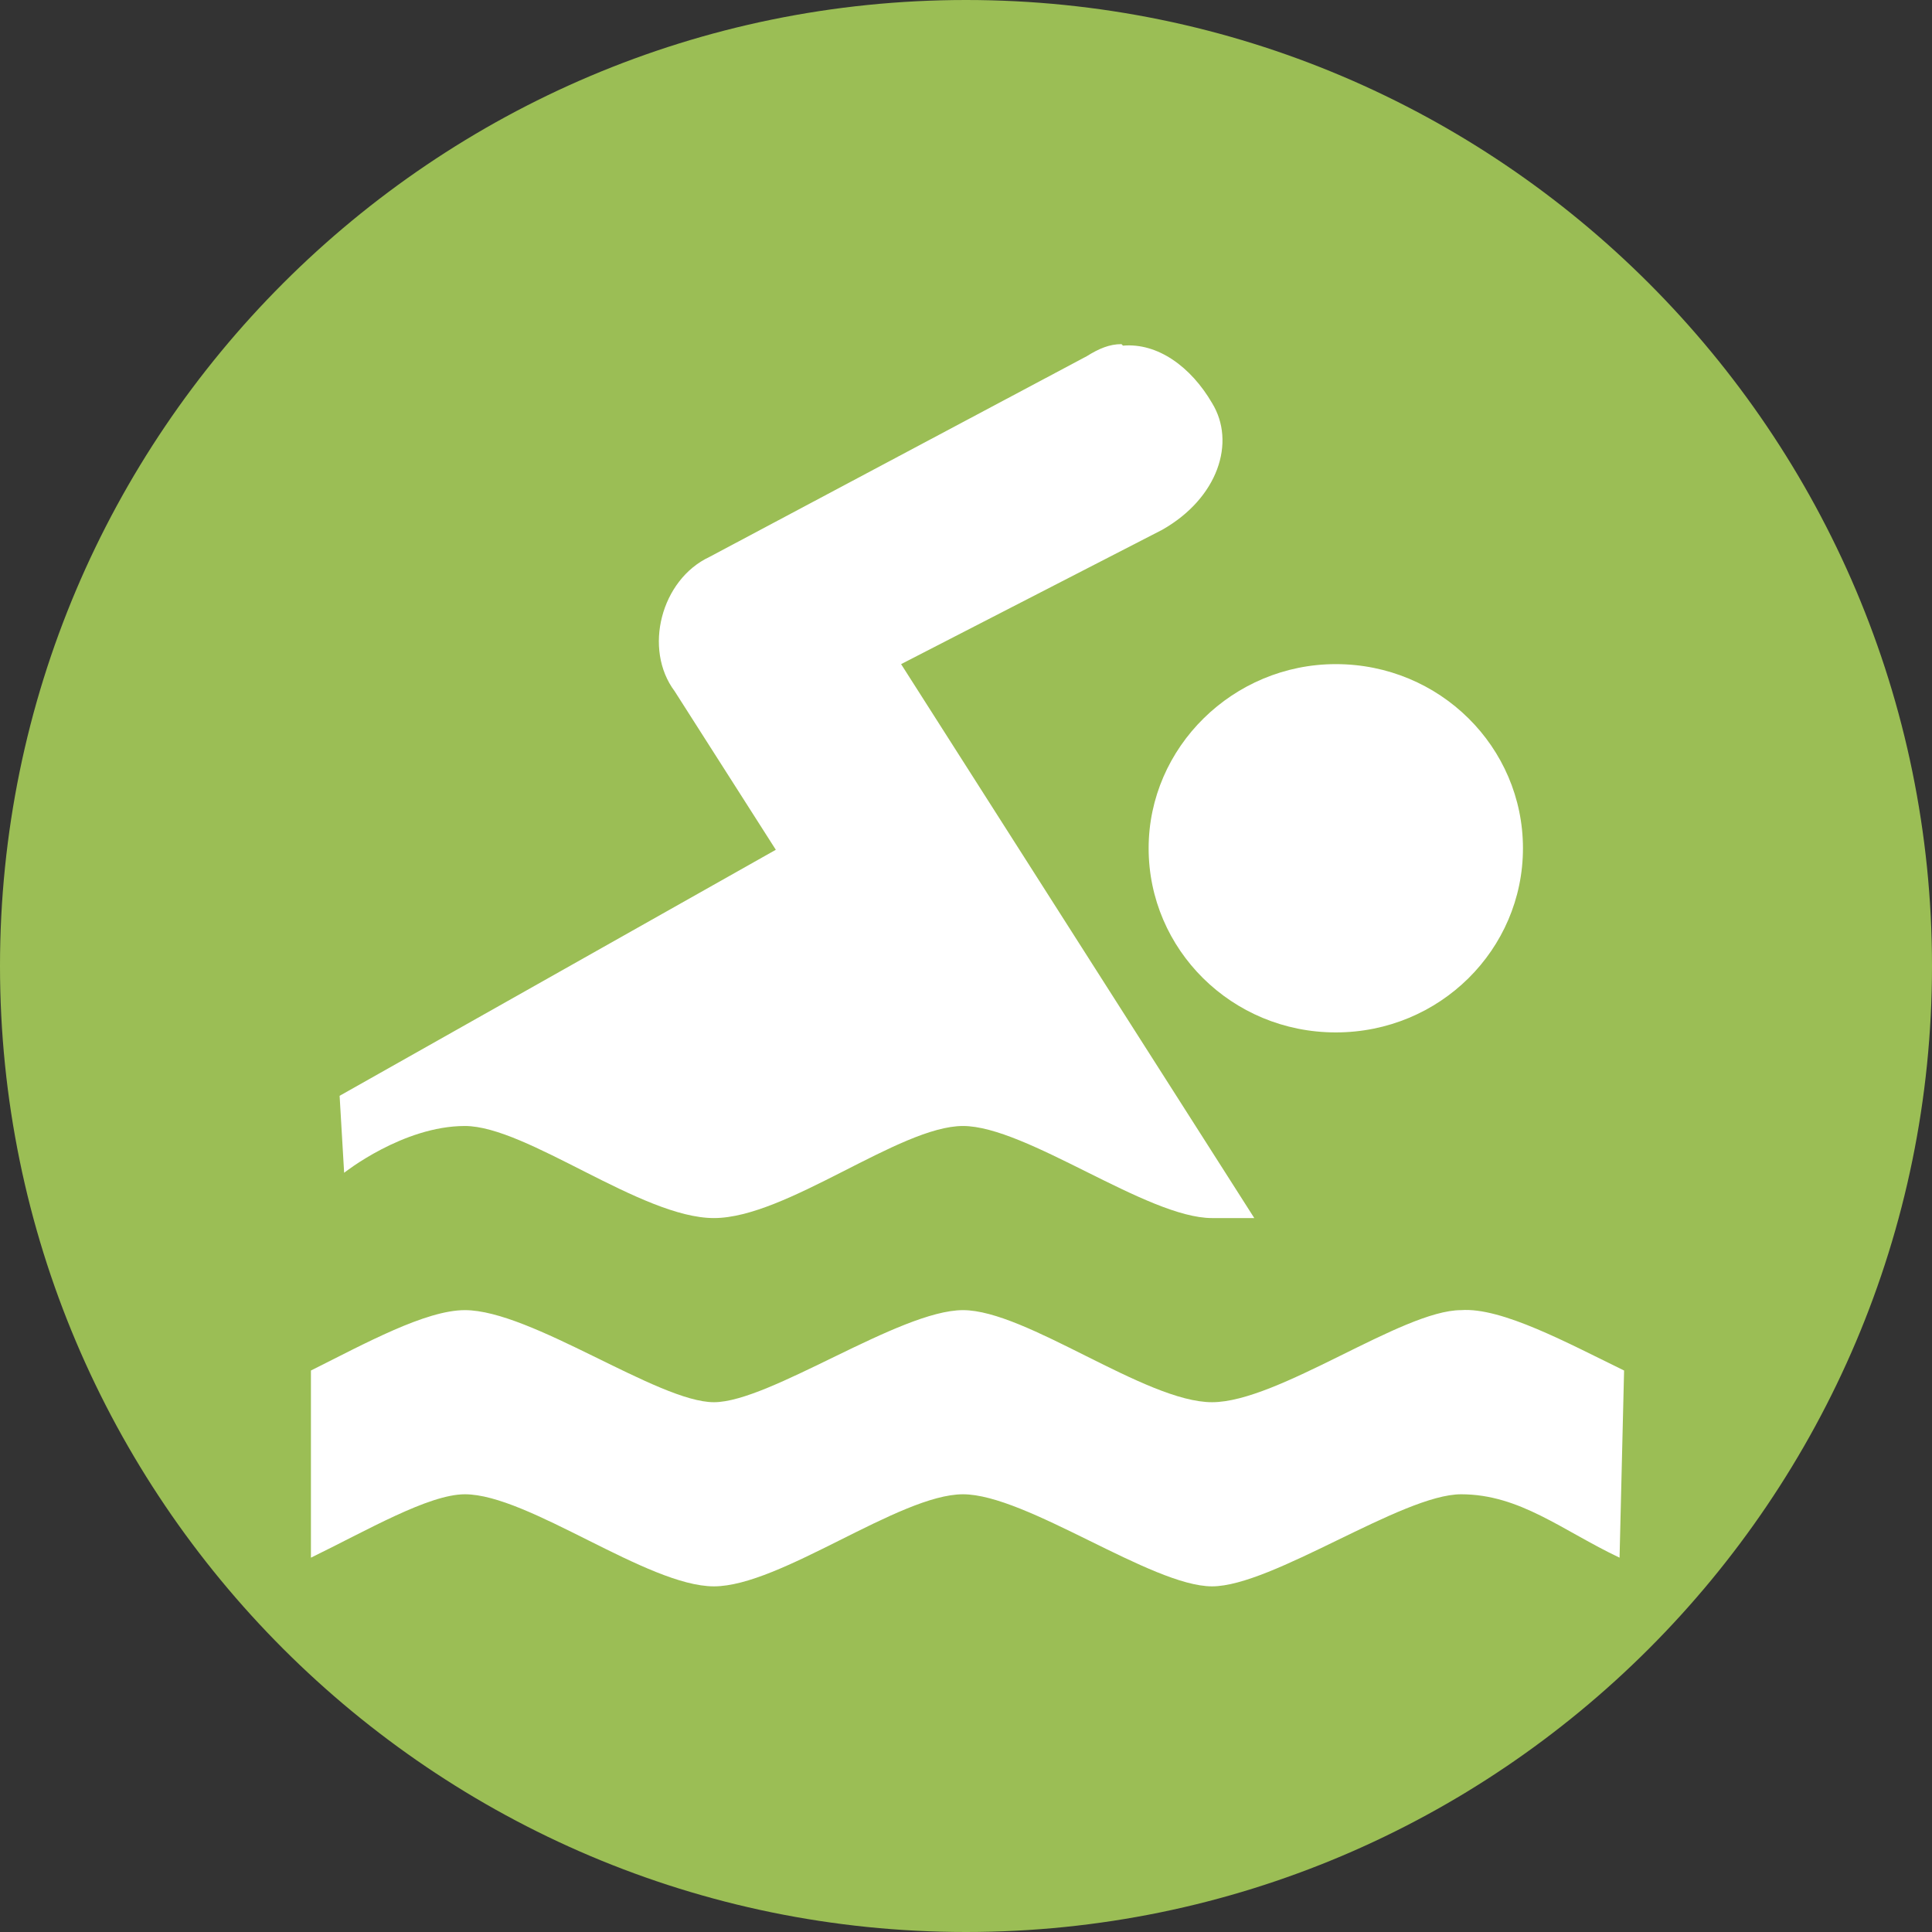 <?xml version="1.0" encoding="UTF-8"?>
<svg xmlns="http://www.w3.org/2000/svg" version="1.1" viewBox="0 0 128 128">
  <rect x="0" y="0" width="128" height="128" fill="#333333" stroke="none"/>
  <defs>
    <style>
      .cls-1 {
        fill: #fff;
      }

      .cls-2 {
        fill: #9bbe55;
      }
    </style>
  </defs>
  <!-- Generator: Adobe Illustrator 28.6.0, SVG Export Plug-In . SVG Version: 1.2.0 Build 709)  -->
  <g>
    <g id="Layer_1">
      <path class="cls-2" d="M128,64c0,35.3-28.7,64-64,64S0,99.3,0,64,28.7,0,64,0s64,28.7,64,64"/>
      <path id="swimming" class="cls-1" d="M74.3,22.8c-.8,0-1.5.3-2.3.8l-25,13.3c-3.2,1.5-4.4,6.1-2.3,8.9l6.7,10.5-28.9,16.3.3,5.1s3.9-3.1,8-3.1,11.7,6.1,16.5,6.1,12.3-6.1,16.5-6.1,12.2,6.1,16.5,6.1h2.8l-23.4-36.7,17.3-8.9c3.7-2.1,4.9-5.8,3.3-8.4-1.4-2.4-3.6-4-5.9-3.8ZM88.5,44c-6.8,0-12.4,5.5-12.4,12.2s5.5,12.2,12.4,12.2,12.4-5.5,12.4-12.2-5.5-12.2-12.4-12.2ZM30.8,86.8c-2.6,0-6.6,2.2-10.2,4v12.4c3.7-1.8,7.8-4.2,10.2-4.2,4.2,0,12.1,6.1,16.5,6.1s12.3-6.1,16.5-6.1,12.5,6.1,16.5,6.1,12.6-6.1,16.5-6.1,6.7,2.4,10.5,4.2l.3-12.4c-3.7-1.8-8.1-4.2-10.8-4-3.9,0-12.1,6.1-16.5,6.1s-12.3-6.1-16.5-6.1-12.8,6.1-16.5,6.1-12.1-6.1-16.5-6.1Z"/>
    </g>
  </g>
</svg>